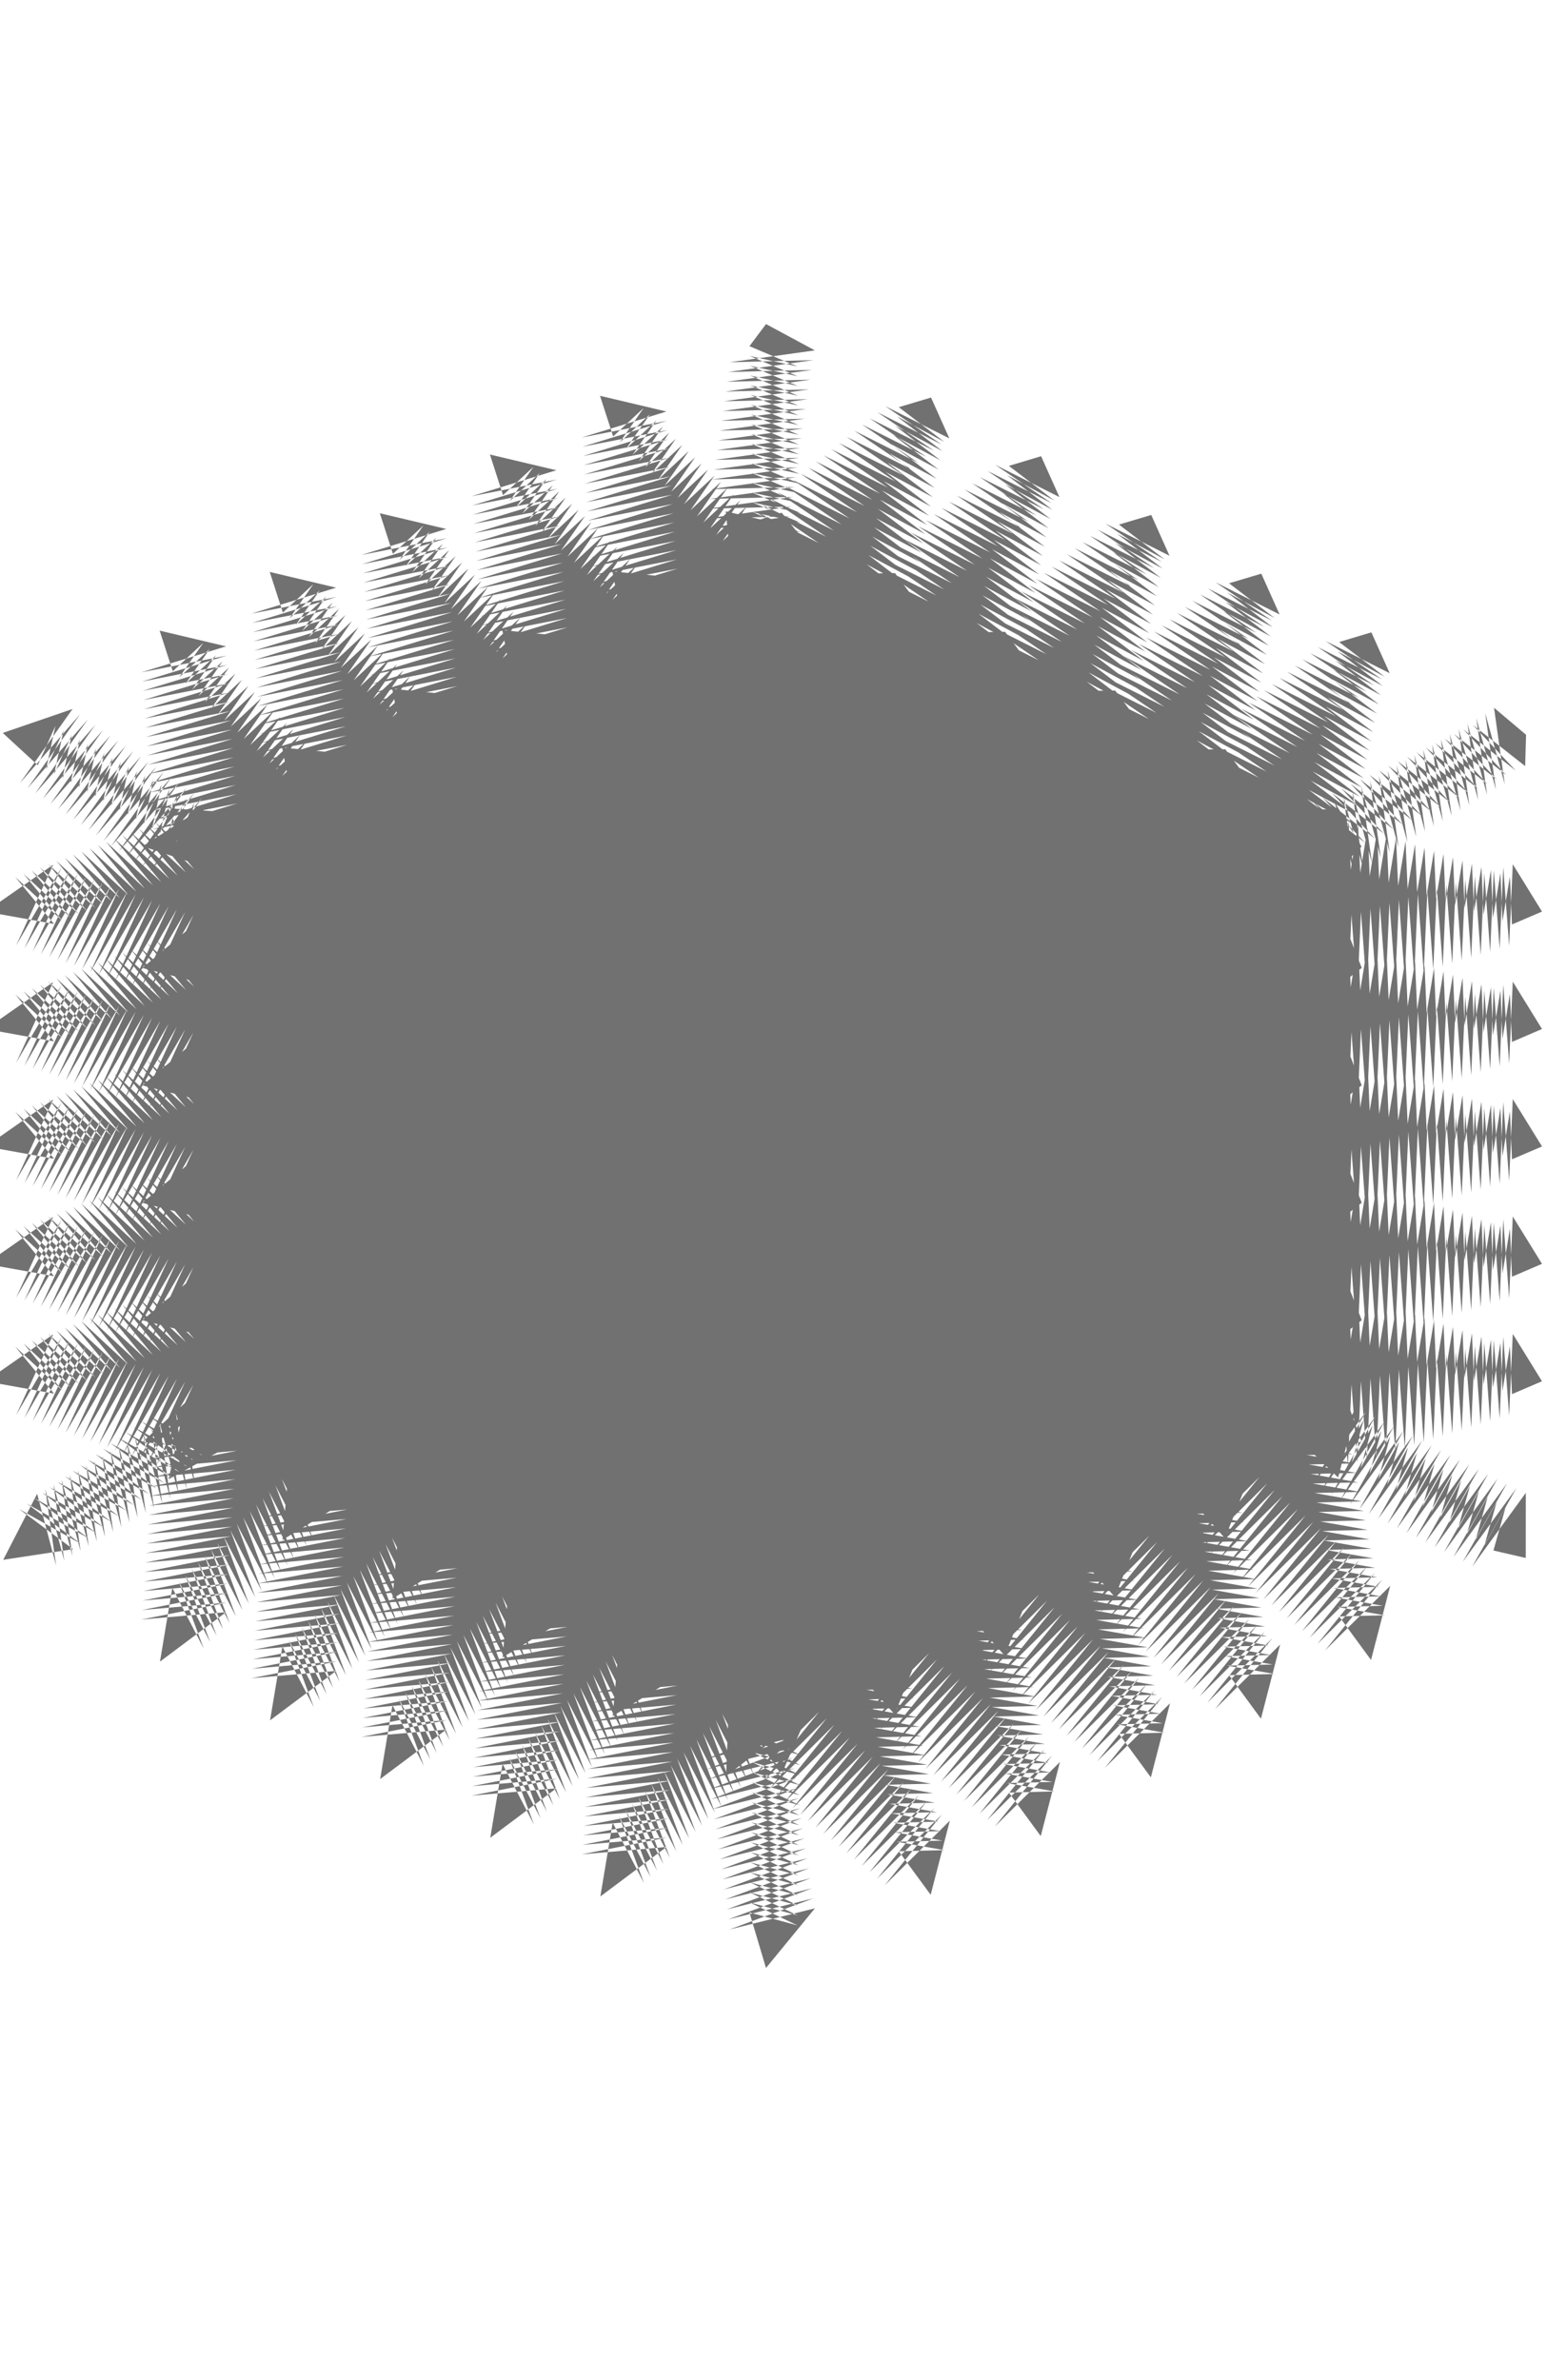 <?xml version="1.0" encoding="utf-8"?>
<!-- Generator: Adobe Illustrator 16.0.0, SVG Export Plug-In . SVG Version: 6.00 Build 0)  -->
<!DOCTYPE svg PUBLIC "-//W3C//DTD SVG 1.1//EN" "http://www.w3.org/Graphics/SVG/1.1/DTD/svg11.dtd">
<svg version="1.1" id="图层_1" xmlns="http://www.w3.org/2000/svg" xmlns:xlink="http://www.w3.org/1999/xlink" x="0px" y="0px"
	 width="260px" height="400px" viewBox="0 0 260 400" enable-background="new 0 0 260 400" xml:space="preserve">
<polygon fill="#727171" points="128.743,54.466 125.956,58.18 134.02,61.588 125.988,59.817 134.048,63.229 126.021,61.463 
	134.082,64.868 126.052,63.101 134.113,66.509 126.083,64.742 134.146,68.151 126.115,66.377 134.176,69.792 126.146,68.023 
	134.208,71.431 126.178,69.665 134.238,73.073 126.211,71.306 134.273,74.714 126.243,72.944 134.305,76.36 126.274,74.589 
	134.335,77.994 126.305,76.227 134.366,79.636 126.337,77.869 134.398,81.281 126.367,79.503 134.43,82.919 126.399,81.148 
	134.461,84.557 126.431,82.79 134.492,86.198 126.465,84.433 134.525,87.84 126.496,86.07 134.559,89.478 126.527,87.712 
	131.367,86.158 136.282,92.277 126.789,85.824 137.576,91.245 128.083,84.792 138.865,90.213 129.375,83.756 140.162,89.177 
	130.664,82.721 141.452,88.141 131.958,81.688 142.748,87.109 133.25,80.656 144.035,86.078 134.546,79.617 145.331,85.042 
	135.835,78.589 146.622,84.01 137.13,77.553 147.918,82.974 138.423,76.521 149.209,81.942 139.713,75.485 150.5,80.906 
	141.01,74.449 151.792,79.874 142.298,73.417 153.088,78.838 143.592,72.386 154.378,77.807 144.883,71.35 155.674,76.771 
	146.178,70.314 156.963,75.739 147.471,69.282 158.258,74.703 148.764,68.25 159.549,73.671 156.477,66.811 151.057,68.434 
	158.716,74.266 150.736,69.983 158.398,75.816 150.417,71.537 158.079,77.373 150.102,73.09 157.762,78.923 149.779,74.644 
	157.441,80.477 149.462,76.198 157.121,82.03 149.143,77.748 156.805,83.583 148.826,79.305 156.484,85.137 148.506,80.854 
	156.167,86.69 148.188,82.412 155.85,88.244 147.868,83.962 155.527,89.794 147.55,85.515 155.21,91.351 147.23,87.069 
	154.891,92.901 146.912,88.623 154.574,94.455 146.592,90.176 154.254,96.008 146.275,91.726 153.936,97.558 145.955,93.283 
	153.616,99.115 145.639,94.833 153.296,100.665 145.316,96.39 150.416,96.317 154.787,102.142 145.292,95.688 156.075,101.114 
	146.585,94.657 157.371,100.078 147.875,93.621 158.662,99.042 149.168,92.589 159.958,98.007 150.462,91.553 161.247,96.978 
	151.757,90.521 162.544,95.942 153.048,89.485 163.834,94.907 154.339,88.454 165.128,93.871 155.632,87.418 166.418,92.843 
	156.926,86.386 167.71,91.807 158.217,85.35 169.004,90.771 159.512,84.315 170.296,89.735 160.803,83.282 171.588,88.707 
	162.098,82.25 172.882,87.671 163.387,81.215 174.174,86.636 164.682,80.179 175.467,85.604 165.975,79.147 176.756,84.572 
	167.266,78.115 178.053,83.536 174.975,76.675 169.563,78.299 177.219,84.131 169.238,79.853 176.898,85.685 168.922,81.406 
	176.584,87.238 168.604,82.956 176.26,88.792 168.282,84.513 175.943,90.345 167.968,86.063 175.625,91.895 167.646,87.62 
	175.305,93.452 167.328,89.17 174.99,95.002 167.01,90.724 174.667,96.559 166.689,92.285 174.352,98.109 166.373,93.831 
	174.035,99.662 166.055,95.384 173.711,101.216 165.734,96.934 173.396,102.77 165.415,98.491 173.076,104.323 165.096,100.041 
	172.756,105.873 164.779,101.599 172.439,107.43 164.461,103.148 172.118,108.98 164.141,104.702 171.802,110.534 163.822,106.255 
	168.922,106.189 173.289,112.014 163.798,105.558 174.586,110.979 165.088,104.521 175.87,109.95 166.381,103.49 177.172,108.91 
	167.674,102.458 178.457,107.878 168.967,101.421 179.756,106.842 170.259,100.386 181.043,105.807 171.553,99.351 182.335,104.779 
	172.841,98.322 183.627,103.743 174.137,97.287 184.924,102.707 175.432,96.251 186.213,101.672 176.719,95.218 187.506,100.639 
	178.016,94.183 188.8,99.607 179.305,93.151 190.096,98.572 180.602,92.115 191.384,97.536 181.891,91.083 192.682,96.504 
	183.188,90.048 193.971,95.472 184.479,89.015 195.264,94.436 185.771,87.98 196.557,93.401 193.486,86.548 188.064,88.164 
	195.727,93.996 187.745,89.717 195.402,95.553 187.426,91.271 195.086,97.103 187.109,92.824 194.768,98.66 186.786,94.377 
	194.448,100.21 186.471,95.931 194.131,101.764 186.15,97.485 193.809,103.317 185.831,99.035 193.493,104.871 185.516,100.592 
	193.174,106.424 185.195,102.142 192.854,107.974 184.877,103.695 192.537,109.531 184.557,105.249 192.215,111.081 
	184.236,106.802 191.898,112.639 183.922,108.356 191.579,114.188 183.6,109.91 191.26,115.742 183.282,111.463 190.943,117.295 
	182.963,113.013 190.62,118.849 182.643,114.57 190.305,120.402 182.327,116.12 187.426,116.053 191.788,121.878 182.298,115.422 
	193.089,120.843 183.592,114.387 194.374,119.815 184.884,113.358 195.674,118.779 186.177,112.322 196.96,117.743 187.471,111.287 
	198.256,116.708 188.758,110.254 199.545,115.675 190.055,109.215 200.839,114.644 191.344,108.187 202.131,113.608 
	192.641,107.151 203.428,112.572 193.934,106.116 204.717,111.54 195.223,105.087 206.009,110.508 196.52,104.048 207.302,109.472 
	197.809,103.016 208.6,108.437 199.105,101.98 209.889,107.405 200.393,100.952 211.18,106.369 201.689,99.916 212.475,105.337 
	202.982,98.881 213.766,104.301 204.271,97.848 215.059,103.269 211.984,96.412 206.566,98.028 214.229,103.864 206.247,99.585 
	213.904,105.417 205.928,101.135 213.59,106.971 205.609,102.692 213.27,108.525 205.29,104.242 212.95,110.075 204.973,105.799 
	212.635,111.632 204.652,107.35 212.313,113.182 204.335,108.903 211.995,114.735 204.02,110.457 211.676,116.289 203.695,112.006 
	211.355,117.839 203.38,113.563 211.038,119.396 203.061,115.113 210.718,120.946 202.74,116.671 210.4,122.503 202.424,118.221 
	210.083,124.053 202.102,119.774 209.764,125.61 201.786,121.328 209.445,127.16 201.466,122.881 209.124,128.713 201.146,124.435 
	208.809,130.267 200.831,125.985 205.928,125.919 210.292,131.744 200.802,125.287 211.584,130.708 202.094,124.255 212.878,129.68 
	203.387,123.223 214.173,128.644 204.676,122.187 215.462,127.611 205.973,121.151 216.759,126.572 207.262,120.124 
	218.048,125.544 208.559,119.087 219.341,124.508 209.852,118.052 220.635,123.473 211.145,117.017 221.93,122.437 212.438,115.984 
	223.219,121.408 213.729,114.952 224.514,120.373 215.021,113.917 225.805,119.337 216.311,112.884 227.098,118.301 
	217.607,111.845 228.391,117.273 218.896,110.816 229.684,116.238 220.188,109.781 230.977,115.202 221.482,108.749 232.27,114.173 
	222.773,107.716 233.563,113.138 230.484,106.277 225.07,107.901 232.73,113.732 224.751,109.451 232.408,115.282 224.432,111.008 
	232.093,116.839 224.116,112.558 231.773,118.389 223.792,114.11 231.454,119.943 223.477,115.664 231.137,121.497 223.156,117.215 
	230.814,123.05 222.837,118.771 230.499,124.604 222.521,120.321 230.18,126.157 222.199,121.878 229.859,127.71 221.882,123.428 
	229.544,129.261 221.563,124.982 229.225,130.818 221.243,126.535 228.904,132.368 220.928,128.089 228.59,133.921 220.604,129.643 
	228.266,135.475 220.288,131.192 227.95,137.024 219.971,132.75 227.63,138.582 219.65,134.299 227.311,140.132 219.333,135.856 
	224.952,136.15 227.873,142.424 220.662,134.755 229.448,141.663 222.246,133.998 231.035,140.903 223.829,133.234 232.613,140.143 
	225.408,132.478 234.193,139.383 226.986,131.718 235.775,138.623 228.574,130.958 237.357,137.862 230.148,130.198 
	238.938,137.105 231.732,129.438 240.518,136.341 233.313,128.68 242.1,135.585 234.891,127.917 243.68,134.821 236.471,127.16 
	245.259,134.065 238.053,126.4 246.841,133.305 239.637,125.64 248.421,132.544 241.216,124.879 250.005,131.788 242.794,124.119 
	251.587,131.023 244.381,123.359 253.166,130.267 245.957,122.599 254.746,129.507 247.54,121.842 256.328,128.747 256.482,123.487 
	251.096,118.944 252.909,131.824 249.611,119.826 251.421,132.706 248.12,120.707 249.936,133.587 246.63,121.588 248.443,134.469 
	245.143,122.47 246.955,135.351 243.654,123.351 245.469,136.231 242.163,124.233 243.98,137.113 240.68,125.114 242.486,137.994 
	239.188,125.996 241.003,138.875 237.705,126.874 239.516,139.757 236.213,127.759 238.023,140.639 234.723,128.64 236.537,141.52 
	233.234,129.522 235.049,142.402 231.747,130.399 233.563,143.283 230.256,131.284 232.07,144.165 228.771,132.162 230.579,145.046 
	227.281,133.047 229.096,145.927 225.798,133.925 227.607,146.809 224.307,134.81 228.831,142.292 225.416,145.637 226.657,138.112 
	227.01,146.177 228.25,138.648 228.604,146.721 229.846,139.192 230.197,147.257 231.438,139.731 231.791,147.8 233.036,140.271 
	233.387,148.341 234.631,140.815 234.979,148.88 236.225,141.352 236.577,149.423 237.822,141.895 238.171,149.96 239.416,142.434 
	239.77,150.503 241.012,142.975 241.361,151.043 242.604,143.514 242.957,151.583 244.197,144.055 244.55,152.124 245.792,144.598 
	246.145,152.663 247.387,145.134 247.738,153.207 248.979,145.678 249.333,153.743 250.573,146.217 250.926,154.286 
	252.172,146.757 252.52,154.827 253.766,147.297 254.113,155.366 259.16,153.203 254.246,145.241 253.637,158.98 252.646,145.74 
	252.043,159.48 251.059,146.236 250.448,159.979 249.461,146.735 248.854,160.475 247.861,147.235 247.26,160.974 246.271,147.734 
	245.667,161.47 244.676,148.23 244.068,161.97 243.077,148.73 242.477,162.469 241.486,149.225 240.885,162.965 239.893,149.725 
	239.283,163.465 238.3,150.224 237.689,163.96 236.701,150.724 236.096,164.459 235.111,151.216 234.506,164.959 233.518,151.716 
	232.907,165.458 231.916,152.215 231.314,165.958 230.33,152.715 229.721,166.45 228.73,153.214 228.126,166.95 227.134,153.713 
	226.532,167.45 225.544,154.206 228.863,162.667 225.416,165.371 226.657,157.842 227.01,165.914 228.25,158.385 228.604,166.45 
	229.846,158.925 230.197,166.994 231.441,159.465 231.791,167.534 233.036,160.008 233.387,168.074 234.634,160.545 
	234.982,168.618 236.229,161.088 236.577,169.153 237.822,161.628 238.174,169.697 239.416,162.168 239.77,170.237 241.012,162.708 
	241.361,170.776 242.604,163.248 242.957,171.317 244.197,163.788 244.55,171.856 245.795,164.328 246.145,172.4 247.387,164.871 
	247.738,172.936 248.979,165.411 249.333,173.479 250.577,165.951 250.926,174.02 252.175,166.49 252.52,174.56 253.766,167.031 
	254.117,175.104 259.16,172.936 254.246,164.974 253.637,178.717 252.648,165.474 252.043,179.213 251.051,165.973 250.448,179.712 
	249.464,166.469 248.854,180.208 247.867,166.965 247.26,180.708 246.27,167.464 245.667,181.208 244.68,167.963 244.068,181.703 
	243.081,168.463 242.477,182.202 241.486,168.959 240.885,182.698 239.893,169.458 239.287,183.198 238.3,169.954 237.689,183.697 
	236.701,170.454 236.096,184.197 235.111,170.953 234.502,184.693 233.518,171.449 232.912,185.188 231.923,171.948 
	231.314,185.688 230.33,172.444 229.721,186.187 228.729,172.944 228.126,186.687 227.139,173.443 226.532,187.183 225.544,173.939 
	228.863,182.404 225.416,185.104 226.657,177.579 227.01,185.644 228.25,178.115 228.604,186.187 229.846,178.658 230.197,186.724 
	231.441,179.198 231.791,187.267 233.036,179.738 233.387,187.807 234.634,180.278 234.982,188.347 236.229,180.818 
	236.577,188.891 237.822,181.361 238.174,189.427 239.416,181.898 239.77,189.97 241.012,182.441 241.361,190.51 242.604,182.981 
	242.957,191.05 244.197,183.521 244.55,191.59 245.795,184.064 246.145,192.129 247.387,184.601 247.738,192.674 248.979,185.144 
	249.333,193.209 250.577,185.685 250.926,193.753 252.175,186.224 252.52,194.293 253.766,186.764 254.117,194.833 259.16,192.674 
	254.246,184.708 253.637,198.447 252.648,185.203 252.043,198.946 251.051,185.702 250.448,199.446 249.464,186.202 
	248.854,199.942 247.867,186.701 247.26,200.438 246.27,187.197 245.667,200.938 244.68,187.697 244.068,201.438 243.081,188.193 
	242.477,201.936 241.486,188.692 240.885,202.432 239.893,189.191 239.287,202.928 238.3,189.691 237.689,203.427 236.701,190.187 
	236.096,203.927 235.111,190.683 234.502,204.426 233.518,191.182 232.912,204.922 231.923,191.682 231.314,205.421 230.33,192.182 
	229.721,205.917 228.729,192.677 228.126,206.417 227.139,193.172 226.532,206.916 225.544,193.672 228.863,202.139 
	225.416,204.837 226.657,197.309 227.01,205.381 228.25,197.852 228.604,205.917 229.846,198.388 230.197,206.46 231.441,198.932 
	231.791,206.997 233.036,199.471 233.387,207.54 234.634,200.011 234.982,208.08 236.229,200.551 236.577,208.62 237.822,201.091 
	238.174,209.164 239.416,201.635 239.77,209.7 241.012,202.171 241.361,210.243 242.604,202.715 242.957,210.783 244.197,203.254 
	244.55,211.323 245.795,203.794 246.145,211.863 247.387,204.338 247.738,212.402 248.979,204.874 249.333,212.947 250.577,205.417 
	250.926,213.482 252.175,205.958 252.52,214.025 253.766,206.497 254.117,214.566 259.16,212.402 254.246,204.439 253.637,218.182 
	252.648,204.939 252.043,218.676 251.051,205.439 250.448,219.175 249.464,205.932 248.854,219.675 247.867,206.432 247.26,220.174 
	246.27,206.932 245.667,220.67 244.68,207.43 244.068,221.166 243.081,207.93 242.477,221.666 241.486,208.426 240.885,222.164 
	239.893,208.921 239.287,222.664 238.3,209.421 237.689,223.16 236.701,209.92 236.096,223.659 235.111,210.42 234.502,224.154 
	233.518,210.915 232.912,224.654 231.923,211.411 231.314,225.154 230.33,211.91 229.721,225.65 228.729,212.41 228.126,226.148 
	227.139,212.91 226.532,226.646 225.544,213.404 228.863,221.871 225.416,224.57 226.657,217.041 227.01,225.109 228.25,217.582 
	228.604,225.65 229.846,218.125 230.197,226.189 231.441,218.661 231.791,226.732 233.036,219.205 233.387,227.271 234.634,219.744 
	234.982,227.813 236.229,220.284 236.577,228.354 237.822,220.824 238.174,228.895 239.416,221.364 239.77,229.438 241.012,221.908 
	241.361,229.973 242.604,222.443 242.957,230.518 244.197,222.986 244.55,231.057 245.795,223.527 246.145,231.596 247.387,224.066 
	247.738,232.137 248.979,224.609 249.333,232.676 250.577,225.146 250.926,233.221 252.175,225.689 252.52,233.756 253.766,226.23 
	254.117,234.299 259.16,232.137 254.246,224.174 253.637,237.913 252.648,224.67 252.043,238.413 251.051,225.169 250.448,238.909 
	249.464,225.668 248.854,239.408 247.867,226.164 247.26,239.904 246.27,226.664 245.667,240.402 244.68,227.16 244.068,240.902 
	243.081,227.659 242.477,241.402 241.486,228.159 240.885,241.895 239.893,228.658 239.287,242.395 238.3,229.152 237.689,242.895 
	236.701,229.652 236.096,243.395 235.111,230.148 234.502,243.893 233.518,230.648 232.912,244.385 231.923,231.148 
	231.314,244.884 230.33,231.645 229.721,245.384 228.729,232.145 228.126,245.883 227.139,232.641 226.532,246.383 225.544,233.139 
	228.82,242.239 224.203,243.947 227.707,237.704 225.695,244.873 229.189,238.626 227.182,245.795 230.684,239.551 228.677,246.721 
	232.173,240.479 230.16,247.646 233.656,241.398 231.652,248.566 235.148,242.32 233.137,249.49 236.637,243.246 234.626,250.415 
	238.13,244.172 236.113,251.341 239.613,245.094 237.602,252.266 241.104,246.016 239.092,253.188 242.593,246.939 240.577,254.109 
	244.08,247.866 242.066,255.036 245.57,248.792 243.559,255.961 247.055,249.71 245.043,256.879 248.547,250.636 246.533,257.809 
	250.034,251.561 248.021,258.729 251.521,252.486 249.509,259.654 253.014,253.408 250.999,260.577 256.428,261.83 256.439,250.893 
	247.43,263.277 254.855,250.089 245.852,262.477 253.275,249.288 244.271,261.672 251.693,248.482 242.691,260.871 250.113,247.684 
	241.105,260.066 248.531,246.879 239.529,259.268 246.952,246.078 237.945,258.466 245.37,245.273 236.367,257.665 243.79,244.473 
	234.781,256.857 242.206,243.672 233.202,256.057 240.629,242.868 231.625,255.256 239.045,242.063 230.043,254.455 
	237.465,241.264 228.464,253.65 235.883,240.462 226.877,252.848 234.305,239.661 225.302,252.046 232.725,238.857 223.719,251.245 
	231.145,238.053 222.141,250.443 229.559,237.252 220.553,249.641 227.979,236.451 224.895,248.305 219.326,242.934 
	227.316,244.348 219.646,244.531 227.635,245.941 219.965,246.125 227.957,247.536 220.279,247.721 228.271,249.129 
	220.604,249.316 228.593,250.729 220.92,250.915 228.912,252.32 221.24,252.509 229.229,253.919 221.561,254.104 229.552,255.514 
	221.875,255.695 229.867,257.109 222.199,257.298 230.188,258.704 222.516,258.893 230.506,260.302 222.834,260.484 230.82,261.896 
	223.152,262.08 231.145,263.489 223.469,263.677 231.461,265.088 223.792,265.273 231.781,266.686 224.107,266.869 232.102,268.279 
	224.43,268.463 232.416,269.873 224.746,270.061 232.738,271.471 225.063,271.654 230.425,278.975 233.648,266.516 222.689,277.387 
	232.355,265.439 221.398,276.309 231.064,264.363 220.104,275.234 229.771,263.287 218.813,274.154 228.479,262.212 217.52,273.083 
	227.188,261.136 216.227,272.004 225.893,260.061 214.934,270.932 224.6,258.979 213.643,269.852 223.309,257.907 212.348,268.777 
	222.014,256.827 211.059,267.702 220.723,255.755 209.764,266.623 219.43,254.675 208.475,265.55 218.137,253.604 207.177,264.471 
	216.844,252.521 205.889,263.396 215.551,251.451 204.591,262.318 214.257,250.371 203.307,261.246 212.965,249.299 
	202.007,260.166 211.673,248.219 200.721,259.094 210.379,247.146 205.87,258.523 200.823,252.803 208.814,254.213 201.145,254.396 
	209.131,255.807 201.462,255.994 209.454,257.4 201.777,257.588 209.771,259.002 202.102,259.186 210.089,260.596 202.418,260.779 
	210.408,262.189 202.736,262.373 210.727,263.783 203.057,263.971 211.045,265.382 203.373,265.568 211.363,266.979 
	203.695,267.163 211.684,268.573 204.012,268.757 212.003,270.167 204.33,270.354 212.318,271.766 204.65,271.948 212.639,273.357 
	204.966,273.542 212.958,274.956 205.285,275.141 213.277,276.55 205.605,276.736 213.598,278.145 205.925,278.332 213.912,279.741 
	206.244,279.93 214.232,281.335 206.561,281.523 211.923,288.843 215.146,276.385 204.188,287.256 213.854,275.309 202.895,286.176 
	212.561,274.232 201.604,285.1 211.27,273.156 200.309,284.023 209.977,272.077 199.018,282.947 208.684,271.004 197.725,281.871 
	207.391,269.925 196.432,280.799 206.098,268.852 195.139,279.721 204.805,267.771 193.846,278.645 203.512,266.695 192.557,277.57 
	202.221,265.62 191.26,276.491 200.926,264.547 189.971,275.415 199.634,263.468 188.674,274.336 198.341,262.396 187.381,273.264 
	197.048,261.314 186.089,272.188 195.758,260.243 184.795,271.109 194.463,259.163 183.503,270.031 193.169,258.084 
	182.214,268.959 191.877,257.011 187.366,268.391 182.32,262.667 190.313,264.077 182.637,264.266 190.628,265.672 182.96,265.857 
	190.947,267.266 183.275,267.453 191.268,268.867 183.596,269.05 191.582,270.461 183.914,270.645 191.906,272.055 184.229,272.242 
	192.223,273.652 184.555,273.836 192.542,275.246 184.869,275.434 192.861,276.844 185.189,277.029 193.182,278.438 
	185.509,278.622 193.499,280.035 185.824,280.219 193.816,281.63 186.146,281.813 194.139,283.223 186.464,283.41 194.455,284.82 
	186.783,285.008 194.773,286.415 187.102,286.602 195.094,288.008 187.418,288.195 195.41,289.607 187.741,289.793 195.732,291.2 
	188.059,291.389 193.422,298.703 196.645,286.25 185.686,297.121 195.352,285.174 184.391,296.04 194.059,284.098 183.1,294.969 
	192.766,283.021 181.807,293.889 191.473,281.945 180.514,292.816 190.182,280.869 179.221,291.736 188.887,279.793 
	177.928,290.664 187.596,278.717 176.635,289.585 186.302,277.641 175.342,288.509 185.009,276.563 174.053,287.436 
	183.716,275.488 172.756,286.355 182.424,274.409 171.468,285.283 181.13,273.336 170.172,284.204 179.838,272.257 168.882,283.131 
	178.546,271.184 167.586,282.052 177.252,270.104 166.301,280.979 175.959,269.027 164.999,279.898 174.667,267.952 
	163.713,278.827 173.373,266.876 168.859,278.258 163.816,272.535 171.809,273.945 164.135,274.13 172.125,275.54 164.455,275.729 
	172.445,277.134 164.771,277.32 172.764,278.73 165.091,278.919 173.083,280.325 165.411,280.512 173.402,281.923 165.729,282.105 
	173.719,283.52 166.051,283.703 174.038,285.114 166.365,285.298 174.357,286.709 166.684,286.893 174.675,288.307 167.005,288.489 
	174.997,289.9 167.32,290.088 175.313,291.497 167.641,291.682 175.632,293.092 167.96,293.275 175.952,294.688 168.279,294.872 
	176.268,296.283 168.6,296.467 176.587,297.877 168.915,298.063 176.907,299.475 169.234,299.662 177.227,301.068 169.555,301.257 
	174.916,308.572 178.143,296.119 167.182,306.988 176.84,295.038 165.885,305.909 175.557,293.967 164.596,304.838 174.256,292.886 
	163.302,303.757 172.969,291.814 162.012,302.686 171.673,290.732 160.716,301.604 170.385,289.662 159.426,300.533 
	169.088,288.581 158.131,299.452 167.799,287.51 156.839,298.376 166.502,286.43 155.546,297.3 165.213,285.357 154.254,296.225 
	163.919,284.277 152.963,295.152 162.63,283.205 151.668,294.073 161.333,282.126 150.377,293 160.043,281.053 149.082,291.921 
	158.747,279.975 147.794,290.848 157.459,278.9 146.497,289.764 156.162,277.816 145.208,288.695 154.874,276.748 150.359,288.122 
	145.314,282.4 153.305,283.814 145.632,283.998 153.623,285.409 145.951,285.593 153.941,287.002 146.271,287.189 154.262,288.602 
	146.589,288.784 154.578,290.193 146.909,290.378 154.898,291.792 147.227,291.977 155.218,293.386 147.545,293.568 
	155.536,294.979 147.863,295.167 155.855,296.577 148.184,296.764 156.173,298.17 148.502,298.357 156.492,299.77 148.82,299.953 
	156.811,301.361 149.141,301.55 157.129,302.961 149.458,303.145 157.448,304.555 149.775,304.741 157.768,306.146 150.096,306.336 
	158.087,307.746 150.414,307.93 158.402,309.339 150.734,309.527 158.723,310.938 151.051,311.121 156.414,318.439 159.637,305.982 
	148.68,316.854 158.343,304.907 147.384,315.773 157.05,303.831 146.092,314.702 155.758,302.755 144.801,313.626 154.464,301.68 
	143.506,312.55 153.172,300.604 142.215,311.475 151.88,299.525 140.92,310.393 150.589,298.45 139.629,309.32 149.292,297.371 
	138.337,308.242 148.003,296.298 137.043,307.166 146.706,295.219 135.75,306.093 145.42,294.146 134.458,305.014 144.123,293.066 
	133.167,303.938 142.832,291.99 131.872,302.861 141.538,290.914 130.582,301.785 140.246,289.838 129.289,300.709 138.954,288.762 
	127.994,299.633 137.66,287.686 126.705,298.561 136.368,286.609 131.318,298.27 126.527,291.107 134.559,294.969 126.496,292.791 
	134.525,296.646 126.465,294.48 134.492,298.336 126.431,296.158 134.461,300.018 126.399,297.84 134.43,301.701 126.367,299.525 
	134.396,303.383 126.336,301.208 134.366,305.064 126.305,302.895 134.335,306.75 126.274,304.572 134.305,308.434 126.24,306.259 
	134.271,310.115 126.208,307.939 134.238,311.801 126.178,309.629 134.208,313.479 126.146,311.309 134.176,315.164 
	126.114,312.991 134.145,316.85 126.083,314.673 134.113,318.531 126.052,316.354 134.079,320.215 126.018,318.043 134.05,321.895 
	125.986,319.723 134.018,323.582 125.956,321.404 128.734,330.744 136.957,320.718 122.605,324.27 136.717,319.035 122.366,322.583 
	136.477,317.354 122.125,320.904 136.232,315.667 121.883,319.219 135.993,313.984 121.642,317.537 135.75,312.305 121.399,315.852 
	135.512,310.618 121.159,314.169 135.27,308.936 120.918,312.486 135.029,307.253 120.678,310.805 134.787,305.566 120.436,309.118 
	134.546,303.886 120.196,307.438 134.307,302.204 119.953,305.751 134.064,300.521 119.711,304.068 133.823,298.835 
	119.472,302.389 133.582,297.152 119.23,300.705 133.342,295.468 118.991,299.023 133.1,293.786 118.748,297.337 132.857,292.104 
	118.508,295.654 132.618,290.421 122.03,298.486 122.466,286.939 126.67,298.227 121.387,288.016 125.588,299.299 120.302,289.092 
	124.503,300.379 119.219,290.168 123.42,301.455 118.137,291.244 122.338,302.529 117.052,292.325 121.254,303.605 115.97,293.396 
	120.169,304.682 114.884,294.477 119.088,305.758 113.801,295.552 118.005,306.839 112.722,296.625 116.92,307.91 111.634,297.704 
	115.838,308.986 110.55,298.779 114.754,310.066 109.47,299.854 113.67,311.139 108.386,300.934 112.588,312.215 107.304,302.009 
	111.503,313.295 106.22,303.085 110.42,314.371 105.134,304.161 109.339,315.443 104.053,305.236 108.253,316.521 102.968,306.313 
	100.9,318.721 112.013,310.408 97.751,311.648 112.122,308.811 97.86,310.053 112.233,307.217 97.969,308.461 112.341,305.624 
	98.079,306.861 112.451,304.025 98.188,305.27 112.559,302.432 98.296,303.673 112.67,300.833 98.407,302.075 112.778,299.239 
	98.516,300.48 112.889,297.646 98.625,298.884 112.997,296.045 98.733,297.29 113.106,294.45 98.844,295.695 113.215,292.855 
	98.954,294.098 113.326,291.259 99.063,292.501 113.435,289.669 99.173,290.909 113.543,288.066 99.281,289.311 113.654,286.475 
	99.392,287.718 113.762,284.879 99.501,286.118 113.872,283.277 99.609,284.523 113.983,281.688 102.98,288.404 103.964,277.075 
	108.167,288.359 102.882,278.148 107.083,289.434 101.797,279.229 106,290.514 100.715,280.301 104.915,291.589 99.632,281.377 
	103.833,292.662 98.546,282.456 102.75,293.738 97.467,283.532 101.667,294.816 96.381,284.607 100.585,295.891 95.297,285.686 
	99.5,296.971 94.218,286.756 98.417,298.046 93.132,287.837 97.334,299.122 92.048,288.916 96.249,300.198 90.966,289.989 
	95.167,301.273 89.881,291.068 94.083,302.352 88.799,292.143 93.001,303.427 87.718,293.216 91.915,304.503 86.63,294.297 
	90.834,305.579 85.551,295.368 89.75,306.654 84.463,296.449 82.398,308.855 93.509,300.543 79.247,301.781 93.62,298.941 
	79.354,300.188 93.728,297.352 79.466,298.594 93.836,295.755 79.575,296.995 93.946,294.157 79.683,295.402 94.055,292.566 
	79.794,293.805 94.165,290.966 79.902,292.206 94.274,289.371 80.012,290.616 94.384,287.777 80.123,289.016 94.494,286.18 
	80.231,287.421 94.604,284.586 80.34,285.831 94.712,282.991 80.452,284.229 94.822,281.391 80.56,282.637 94.933,279.8 
	80.669,281.042 95.041,278.198 80.779,279.443 95.151,276.607 80.888,277.852 95.259,275.016 80.998,276.253 95.37,273.413 
	81.107,274.658 95.478,271.82 84.477,278.537 85.461,267.207 89.662,278.493 84.379,268.283 88.581,279.568 83.294,269.359 
	87.498,280.646 82.211,270.436 86.413,281.723 81.129,271.512 85.331,282.798 80.043,272.591 84.247,283.874 78.962,273.664 
	83.164,284.95 77.877,274.742 82.08,286.025 76.795,275.818 80.996,287.105 75.713,276.893 79.913,288.182 74.626,277.973 
	78.829,289.253 73.543,279.048 77.746,290.334 72.462,280.12 76.665,291.404 71.377,281.199 75.582,292.48 70.297,282.275 
	74.497,293.563 69.213,283.352 73.413,294.639 68.128,284.428 72.331,295.715 67.046,285.504 71.246,296.791 65.961,286.58 
	63.895,298.986 75.004,290.676 60.744,291.916 75.115,289.077 60.852,290.318 75.225,287.484 60.962,288.729 75.333,285.891 
	61.072,287.128 75.444,284.291 61.181,285.533 75.553,282.698 61.291,283.943 75.662,281.104 61.399,282.342 75.772,279.503 
	61.509,280.744 75.882,277.913 61.618,279.15 75.99,276.314 61.728,277.561 76.101,274.723 61.838,275.959 76.209,273.123 
	61.947,274.364 76.32,271.529 62.057,272.771 76.428,269.932 62.167,271.173 76.538,268.334 62.275,269.576 76.649,266.744 
	62.385,267.984 76.757,265.146 62.496,266.385 76.866,263.549 62.604,264.79 76.978,261.954 65.973,268.668 66.958,257.342 
	71.16,268.628 65.877,258.414 70.078,269.704 64.792,259.494 68.994,270.775 63.708,260.573 67.909,271.855 62.626,261.646 
	66.827,272.93 61.54,262.727 65.744,274.009 60.459,263.798 64.659,275.088 59.375,264.871 63.577,276.161 58.29,265.95 
	62.494,277.236 57.209,267.025 61.41,278.313 56.125,268.104 60.329,279.389 55.043,269.18 59.24,280.469 53.96,270.255 
	58.16,281.541 52.873,271.335 57.078,282.617 51.793,272.407 55.993,283.693 50.708,273.486 54.912,284.77 49.626,274.561 
	53.826,285.85 48.542,275.639 52.743,286.925 47.458,276.715 45.39,289.121 56.501,280.811 42.24,282.049 56.612,279.213 
	42.349,280.454 56.722,277.618 42.459,278.857 56.831,276.023 42.567,277.266 56.94,274.428 42.678,275.669 57.049,272.829 
	42.786,274.07 57.159,271.236 42.896,272.479 57.269,269.643 43.006,270.883 57.377,268.044 43.117,269.285 57.488,266.445 
	43.225,267.688 57.598,264.855 43.335,266.098 57.707,263.264 43.445,264.496 57.816,261.661 43.553,262.902 57.927,260.066 
	43.664,261.309 58.035,258.473 43.774,259.714 58.145,256.876 43.883,258.113 58.253,255.281 43.992,256.52 58.364,253.686 
	44.101,254.926 58.474,252.09 47.471,258.805 48.455,247.477 52.659,258.76 47.373,248.549 51.575,259.839 46.29,249.629 
	50.489,260.912 45.206,250.701 49.408,261.988 44.121,251.781 48.324,263.066 43.041,252.854 47.241,264.141 41.956,253.934 
	46.156,265.225 40.876,255.006 45.074,266.293 39.788,256.086 43.992,267.368 38.708,257.158 42.907,268.448 37.623,258.238 
	41.826,269.521 36.542,259.311 40.739,270.602 35.456,260.391 39.659,271.673 34.374,261.466 38.574,272.752 33.288,262.542 
	37.492,273.825 32.207,263.618 36.409,274.904 31.124,264.693 35.323,275.98 30.04,265.771 34.239,277.057 28.955,266.848 
	26.887,279.252 37.999,270.941 23.737,272.184 38.109,269.344 23.846,270.585 38.219,267.751 23.956,268.992 38.327,266.156 
	24.066,267.395 38.438,264.555 24.175,265.805 38.546,262.965 24.285,264.202 38.656,261.367 24.393,262.607 38.766,259.773 
	24.503,261.016 38.875,258.18 24.612,259.417 38.984,256.578 24.722,257.818 39.093,254.986 24.832,256.229 39.204,253.391 
	24.94,254.632 39.312,251.792 25.051,253.033 39.422,250.202 25.159,251.443 39.53,248.602 25.269,249.842 39.64,247.007 
	25.377,248.252 39.75,245.413 25.488,246.654 39.858,243.814 25.596,245.061 39.969,242.223 28.341,248.602 30.929,236.605 
	32.745,249.479 29.554,237.414 31.373,250.283 28.185,238.215 30.003,251.083 26.81,239.02 28.63,251.889 25.443,239.816 
	27.26,252.686 24.066,240.624 25.888,253.492 22.7,241.421 24.516,254.293 21.325,242.227 23.145,255.094 19.957,243.025 
	21.775,255.895 18.581,243.834 20.401,256.702 17.213,244.631 19.029,257.503 15.838,245.436 17.66,258.305 14.469,246.234 
	16.287,259.105 13.094,247.04 14.916,259.904 11.728,247.837 13.544,260.713 10.353,248.645 12.174,261.514 8.984,249.445 
	10.801,262.314 7.609,250.246 9.431,263.115 6.241,251.047 0.541,262.143 12.297,260.357 3.233,253.625 13.573,259.436 4.513,252.7 
	14.857,258.51 5.792,251.777 16.132,257.588 7.072,250.854 17.413,256.662 8.349,249.932 18.691,255.74 9.631,249.005 
	19.972,254.814 10.905,248.087 21.249,253.893 12.189,247.157 22.53,252.968 13.465,246.234 23.806,252.046 14.743,245.311 
	25.087,251.12 16.027,244.385 26.367,250.193 17.301,243.467 27.646,249.27 18.583,242.541 28.924,248.352 19.861,241.615 
	30.204,247.426 21.143,240.689 31.481,246.504 22.419,239.771 32.765,245.574 23.698,238.848 34.037,244.656 24.975,237.921 
	35.319,243.73 23.991,242.313 33.882,233.213 26.255,246.307 32.497,232.713 24.871,245.811 31.111,232.217 23.484,245.311 
	29.729,231.723 22.098,244.811 28.341,231.223 20.715,244.313 26.955,230.723 19.325,243.813 25.57,230.223 17.944,243.318 
	24.186,229.727 16.56,242.82 22.799,229.23 15.173,242.32 21.418,228.73 13.789,241.82 20.028,228.232 12.402,241.325 
	18.646,227.736 11.018,240.829 17.259,227.24 9.629,240.33 15.873,226.741 8.248,239.83 14.488,226.241 6.861,239.331 
	13.107,225.742 5.475,238.832 11.719,225.246 4.093,238.34 10.332,224.747 2.704,237.84 8.948,224.251 -2.383,232.146 
	9.089,234.211 2.563,226.314 10.474,233.672 3.949,225.777 11.86,233.131 5.335,225.234 13.245,232.592 6.719,224.695 
	14.631,232.052 8.105,224.154 16.016,231.508 9.49,223.611 17.4,230.973 10.876,223.075 18.785,230.428 12.261,222.532 
	20.171,229.889 13.641,221.996 21.556,229.35 15.031,221.452 22.94,228.805 16.416,220.908 24.328,228.266 17.801,220.373 
	25.71,227.727 19.187,219.829 27.096,227.186 20.572,219.289 28.485,226.646 21.957,218.75 29.867,226.104 23.343,218.205 
	31.253,225.564 24.727,217.67 32.636,225.021 26.112,217.126 34.023,224.482 23.936,221.878 33.882,213.482 26.255,226.572 
	32.495,212.982 24.869,226.072 31.111,212.482 23.484,225.573 29.728,211.984 22.098,225.077 28.341,211.488 20.713,224.582 
	26.954,210.989 19.323,224.082 25.57,210.493 17.944,223.583 24.184,209.994 16.558,223.083 22.797,209.494 15.173,222.591 
	21.418,209.002 13.786,222.088 20.028,208.499 12.402,221.592 18.644,208.003 11.018,221.093 17.257,207.504 9.629,220.593 
	15.873,207.004 8.247,220.098 14.488,206.509 6.86,219.602 13.105,206.014 5.475,219.102 11.717,205.514 4.09,218.604 
	10.331,205.014 2.704,218.104 8.946,204.514 -2.384,212.418 9.089,214.479 2.563,206.585 10.472,213.938 3.949,206.042 
	11.86,213.398 5.334,205.502 13.243,212.857 6.719,204.962 14.629,212.314 8.105,204.422 16.014,211.779 9.49,203.882 17.4,211.234 
	10.876,203.339 18.785,210.695 12.259,202.803 20.169,210.154 13.645,202.259 21.556,209.611 15.03,201.719 22.94,209.075 
	16.416,201.18 24.325,208.532 17.801,200.635 25.711,207.992 19.186,200.1 27.095,207.452 20.572,199.556 28.482,206.912 
	21.957,199.016 29.866,206.372 23.343,198.477 31.252,205.829 24.727,197.936 32.636,205.292 26.112,197.396 34.023,204.749 
	23.936,202.143 33.882,193.745 26.255,206.839 32.495,193.25 24.869,206.344 31.115,192.754 23.484,205.844 29.724,192.255 
	22.098,205.344 28.341,191.755 20.711,204.846 26.954,191.255 19.327,204.35 25.57,190.76 17.944,203.854 24.188,190.264 
	16.558,203.354 22.797,189.765 15.169,202.854 21.413,189.265 13.786,202.354 20.028,188.766 12.402,201.857 18.647,188.273 
	11.018,201.363 17.257,187.774 9.631,200.863 15.873,187.274 8.243,200.364 14.488,186.775 6.86,199.864 13.102,186.276 
	5.475,199.369 11.723,185.78 4.09,198.873 10.331,185.28 2.704,198.374 8.946,184.785 -2.384,192.68 9.089,194.745 2.563,186.849 
	10.472,194.205 3.949,186.312 11.86,193.665 5.334,185.769 13.243,193.125 6.719,185.229 14.629,192.585 8.105,184.689 
	16.014,192.042 9.49,184.148 17.4,191.506 10.876,183.609 18.785,190.962 12.259,183.066 20.169,190.422 13.645,182.529 
	21.556,189.882 15.03,181.986 22.94,189.338 16.416,181.446 24.325,188.802 17.801,180.906 25.711,188.259 19.186,180.362 
	27.095,187.719 20.572,179.826 28.482,187.179 21.957,179.283 29.866,186.639 23.343,178.743 31.252,186.099 24.727,178.203 
	32.636,185.556 26.112,177.663 34.023,185.019 23.936,182.408 33.882,174.016 26.255,187.105 32.499,173.517 24.869,186.61 
	31.111,173.021 23.484,186.11 29.724,172.521 22.094,185.61 28.341,172.025 20.713,185.115 26.958,171.526 19.327,184.616 
	25.57,171.027 17.944,184.116 24.184,170.527 16.554,183.617 22.797,170.027 15.173,183.125 21.418,169.535 13.786,182.625 
	20.028,169.036 12.398,182.125 18.644,168.536 11.018,181.625 17.257,168.037 9.631,181.13 15.876,167.538 8.247,180.631 
	14.488,167.042 6.858,180.131 13.102,166.542 5.475,179.635 11.717,166.046 4.09,179.136 10.334,165.547 2.704,178.636 
	8.946,165.047 -2.384,172.944 9.089,175.015 2.563,167.119 10.472,174.471 3.949,166.576 11.86,173.932 5.334,166.035 
	13.243,173.392 6.72,165.496 14.628,172.852 8.103,164.955 16.014,172.312 9.491,164.416 17.4,171.769 10.874,163.875 
	18.785,171.232 12.261,163.336 20.171,170.688 13.645,162.792 21.556,170.149 15.034,162.252 22.94,169.608 16.416,161.713 
	24.325,169.069 17.801,161.172 25.711,168.529 19.187,160.633 27.096,167.985 20.572,160.089 28.479,167.45 21.958,159.553 
	29.867,166.906 23.343,159.01 31.253,166.366 24.729,158.473 32.639,165.826 26.114,157.93 34.023,165.286 23.936,162.675 
	33.882,154.286 26.255,167.375 32.501,153.787 24.871,166.877 31.111,153.288 23.484,166.377 29.726,152.788 22.096,165.877 
	28.341,152.292 20.715,165.385 26.958,151.792 19.329,164.886 25.57,151.297 17.944,164.386 24.186,150.797 16.556,163.887 
	22.799,150.297 15.173,163.391 21.418,149.802 13.789,162.892 20.028,149.303 12.398,162.392 18.646,148.807 11.018,161.896 
	17.259,148.307 9.633,161.396 15.876,147.808 8.248,160.897 14.488,147.308 6.858,160.397 13.102,146.809 5.475,159.902 
	11.719,146.313 4.093,159.406 10.336,145.817 2.704,158.907 8.948,145.318 -2.383,153.214 9.089,155.278 2.563,147.385 
	10.474,154.742 3.949,146.846 11.86,154.198 5.334,146.302 13.245,153.659 6.72,145.766 14.629,153.118 8.105,145.223 
	16.014,152.579 9.491,144.682 17.4,152.039 10.876,144.143 18.787,151.495 12.261,143.599 20.169,150.959 13.647,143.063 
	21.558,150.415 15.031,142.52 22.94,149.875 16.416,141.983 24.328,149.335 17.802,141.439 25.714,148.792 19.187,140.899 
	27.096,148.255 20.573,140.36 28.482,147.712 21.957,139.816 29.867,147.173 23.343,139.28 31.253,146.632 24.729,138.736 
	32.639,146.093 26.114,138.196 34.023,145.553 23.975,142.226 35.219,135.016 25.078,146.6 33.937,134.134 23.797,145.718 
	32.662,133.256 22.52,144.837 31.382,132.372 21.244,143.959 30.103,131.494 19.962,143.074 28.821,130.608 18.682,142.196 
	27.544,129.728 17.402,141.311 26.267,128.85 16.128,140.433 24.986,127.968 14.846,139.548 23.705,127.083 13.568,138.67 
	22.428,126.205 12.29,137.789 21.15,125.324 11.008,136.904 19.87,124.442 9.73,136.026 18.588,123.557 8.45,135.145 
	17.313,122.679 7.174,134.263 16.033,121.798 5.892,133.382 14.754,120.916 4.612,132.497 13.473,120.031 3.336,131.619 
	12.196,119.154 0.471,123.179 6.353,128.6 9.316,121.989 7.727,129.356 10.69,122.749 9.095,130.116 12.057,123.506 10.467,130.877 
	13.432,124.27 11.842,131.641 14.802,125.03 13.208,132.397 16.172,125.786 14.582,133.154 17.545,126.55 15.955,133.917 
	18.919,127.307 17.323,134.675 20.289,128.067 18.695,135.435 21.657,128.828 20.069,136.195 23.034,129.588 21.44,136.955 
	24.402,130.348 22.81,137.715 25.774,131.104 24.18,138.472 27.146,131.868 25.558,139.235 28.52,132.625 26.924,139.993 
	29.886,133.382 28.297,140.753 31.263,134.146 29.671,141.513 32.631,134.902 31.039,142.273 28.283,135.842 39.969,136.584 
	25.596,139.405 39.858,135.034 25.488,137.848 39.749,133.477 25.377,136.291 39.64,131.927 25.269,134.744 39.53,130.377 
	25.159,133.187 39.422,128.82 25.051,131.641 39.312,127.271 24.94,130.083 39.201,125.713 24.832,128.526 39.093,124.163 
	24.722,126.977 38.983,122.613 24.612,125.427 38.873,121.056 24.503,123.869 38.765,119.499 24.393,122.319 38.654,117.949 
	24.285,120.766 38.544,116.396 24.175,119.208 38.436,114.846 24.066,117.659 38.326,113.288 23.956,116.105 38.217,111.735 
	23.846,114.555 38.107,110.185 23.737,112.998 37.999,108.627 26.83,105.983 29.036,112.814 34.161,108.04 30.121,113.85 
	35.241,109.069 31.206,114.886 36.327,110.104 32.286,115.914 37.411,111.14 33.371,116.95 38.493,112.168 34.453,117.982 
	39.576,113.204 35.536,119.014 40.659,114.239 36.624,120.057 41.743,115.272 37.703,121.085 42.827,116.307 38.787,122.117 
	43.91,117.339 39.868,123.149 44.991,118.375 40.957,124.189 46.077,119.407 42.037,125.221 47.16,120.442 43.12,126.252 
	48.242,121.475 44.206,127.289 49.327,122.51 45.285,128.32 50.411,123.546 46.37,129.356 51.491,124.575 47.456,130.389 
	52.577,125.61 48.536,131.42 47.416,125.625 58.472,126.72 44.101,129.533 58.364,125.17 43.992,127.982 58.253,123.612 
	43.883,126.43 58.143,122.059 43.774,124.876 58.035,120.505 43.664,123.325 57.925,118.956 43.553,121.769 57.814,117.398 
	43.445,120.219 57.704,115.849 43.335,118.662 57.596,114.291 43.225,117.112 57.486,112.741 43.117,115.558 57.377,111.188 
	43.006,114.001 57.268,109.634 42.896,112.451 57.159,108.081 42.786,110.897 57.049,106.535 42.678,109.348 56.939,104.977 
	42.567,107.791 56.831,103.42 42.459,106.241 56.72,101.87 42.349,104.687 56.61,100.32 42.24,103.134 56.5,98.763 45.333,96.119 
	47.538,102.946 52.664,98.168 48.622,103.978 53.744,99.2 49.709,105.017 54.831,100.24 50.789,106.05 55.912,101.271 
	51.873,107.082 56.996,102.303 52.956,108.113 58.079,103.339 54.038,109.149 59.159,104.367 55.126,110.185 60.246,105.407 
	56.206,111.217 61.329,106.439 57.288,112.249 62.413,107.475 58.371,113.285 63.497,108.51 59.458,114.324 64.578,109.539 
	60.54,115.353 65.664,110.574 61.622,116.384 66.747,111.61 62.705,117.42 67.831,112.646 63.788,118.456 68.913,113.681 
	64.875,119.491 69.993,114.709 65.955,120.52 71.08,115.746 67.039,121.556 65.917,115.76 76.975,116.854 62.604,119.667 
	76.865,115.304 62.496,118.118 76.757,113.747 62.385,116.561 76.646,112.194 62.275,115.011 76.538,110.644 62.167,113.457 
	76.428,109.086 62.057,111.903 76.317,107.533 61.947,110.354 76.209,105.983 61.838,108.796 76.1,104.426 61.728,107.247 
	75.989,102.876 61.618,105.689 75.88,101.319 61.509,104.14 75.771,99.769 61.399,102.582 75.66,98.215 61.291,101.029 
	75.552,96.662 61.181,99.479 75.442,95.112 61.072,97.925 75.333,93.555 60.962,96.368 75.223,92.001 60.852,94.818 75.115,90.451 
	60.744,93.268 75.004,88.897 63.837,86.254 66.041,93.077 71.167,88.303 67.126,94.117 72.247,89.332 68.212,95.149 73.333,90.371 
	69.292,96.181 74.417,91.403 70.375,97.213 75.5,92.438 71.46,98.252 76.581,93.47 72.542,99.284 77.666,94.503 73.627,100.32 
	78.751,95.538 74.709,101.348 79.834,96.574 75.794,102.384 80.914,97.606 76.875,103.42 82,98.642 77.962,104.456 83.082,99.673 
	79.042,105.483 84.164,100.709 80.127,106.52 85.249,101.745 81.209,107.555 86.333,102.777 82.292,108.587 87.417,103.809 
	83.376,109.623 88.499,104.841 84.462,110.655 89.583,105.88 85.541,111.69 84.422,105.895 95.478,106.986 81.107,109.803 
	95.37,105.436 80.998,108.25 95.259,103.879 80.888,106.692 95.151,102.325 80.78,105.146 95.041,100.775 80.669,103.589 
	94.93,99.218 80.56,102.031 94.822,97.668 80.452,100.481 94.712,96.119 80.34,98.932 94.602,94.561 80.232,97.378 94.492,93.004 
	80.123,95.821 94.384,91.454 80.012,94.271 94.273,89.904 79.904,92.718 94.165,88.347 79.794,91.16 94.055,86.797 79.683,89.61 
	93.946,85.247 79.575,88.061 93.836,83.69 79.466,86.503 93.728,82.137 79.354,84.954 93.617,80.586 79.247,83.4 93.508,79.029 
	82.34,76.385 84.544,83.213 89.669,78.438 85.631,84.248 90.75,79.467 86.715,85.284 91.836,80.502 87.797,86.313 92.92,81.538 
	88.879,87.348 94.003,82.574 89.964,88.384 95.085,83.602 91.044,89.416 96.168,84.637 92.132,90.451 97.254,85.674 93.211,91.484 
	98.338,86.709 94.297,92.519 99.418,87.737 95.379,93.551 100.503,88.773 96.464,94.587 101.585,89.809 97.546,95.619 
	102.669,90.84 98.631,96.654 103.754,91.877 99.713,97.687 104.836,92.909 100.796,98.719 105.92,93.944 101.882,99.755 107,94.973 
	102.965,100.79 108.088,96.012 104.046,101.822 102.924,96.03 113.983,97.118 99.611,99.938 113.872,95.568 99.501,98.381 
	113.762,94.011 99.393,96.824 113.654,92.461 99.282,95.278 113.543,90.911 99.174,93.724 113.434,89.354 99.064,92.167 
	113.326,87.804 98.954,90.617 113.215,86.25 98.846,89.067 113.106,84.697 98.736,87.51 112.997,83.139 98.625,85.957 
	112.889,81.589 98.516,84.407 112.778,80.04 98.407,82.853 112.668,78.482 98.296,81.296 112.559,76.929 98.188,79.746 
	112.449,75.379 98.079,78.192 112.34,73.822 97.969,76.639 112.23,72.268 97.86,75.089 112.121,70.718 97.751,73.532 
	112.011,69.161 100.844,66.517 103.05,73.348 108.173,68.573 104.135,74.383 109.255,69.602 105.218,75.419 110.341,70.638 
	106.299,76.448 111.425,71.673 107.382,77.483 112.506,72.708 108.469,78.519 113.588,73.737 109.548,79.547 114.671,74.773 
	110.635,80.586 115.756,75.808 111.717,81.618 116.84,76.844 112.802,82.655 117.922,77.873 113.882,83.683 119.007,78.908 
	114.967,84.719 120.091,79.94 116.051,85.754 121.173,80.972 117.134,86.79 122.258,82.008 118.215,87.818 123.341,83.044 
	119.299,88.854 124.425,84.08 120.384,89.89 125.504,85.108 121.467,90.926 126.59,86.144 122.549,91.954 121.987,85.938 
	132.613,88.417 118.511,88.773 132.855,86.775 118.752,87.135 133.098,85.137 118.994,85.49 133.339,83.499 119.235,83.852 
	133.58,81.854 119.475,82.213 133.82,80.212 119.718,80.568 134.063,78.57 119.959,78.93 134.305,76.933 120.199,77.289 
	134.544,75.291 120.441,75.647 134.787,73.653 120.681,74.009 135.025,72.011 120.922,72.367 135.268,70.369 121.162,70.726 
	135.508,68.728 121.405,69.088 135.749,67.089 121.646,67.442 135.992,65.444 121.886,65.805 136.23,63.81 122.129,64.159 
	136.473,62.165 122.369,62.521 136.714,60.523 122.61,60.883 136.955,58.885 "/>
</svg>

